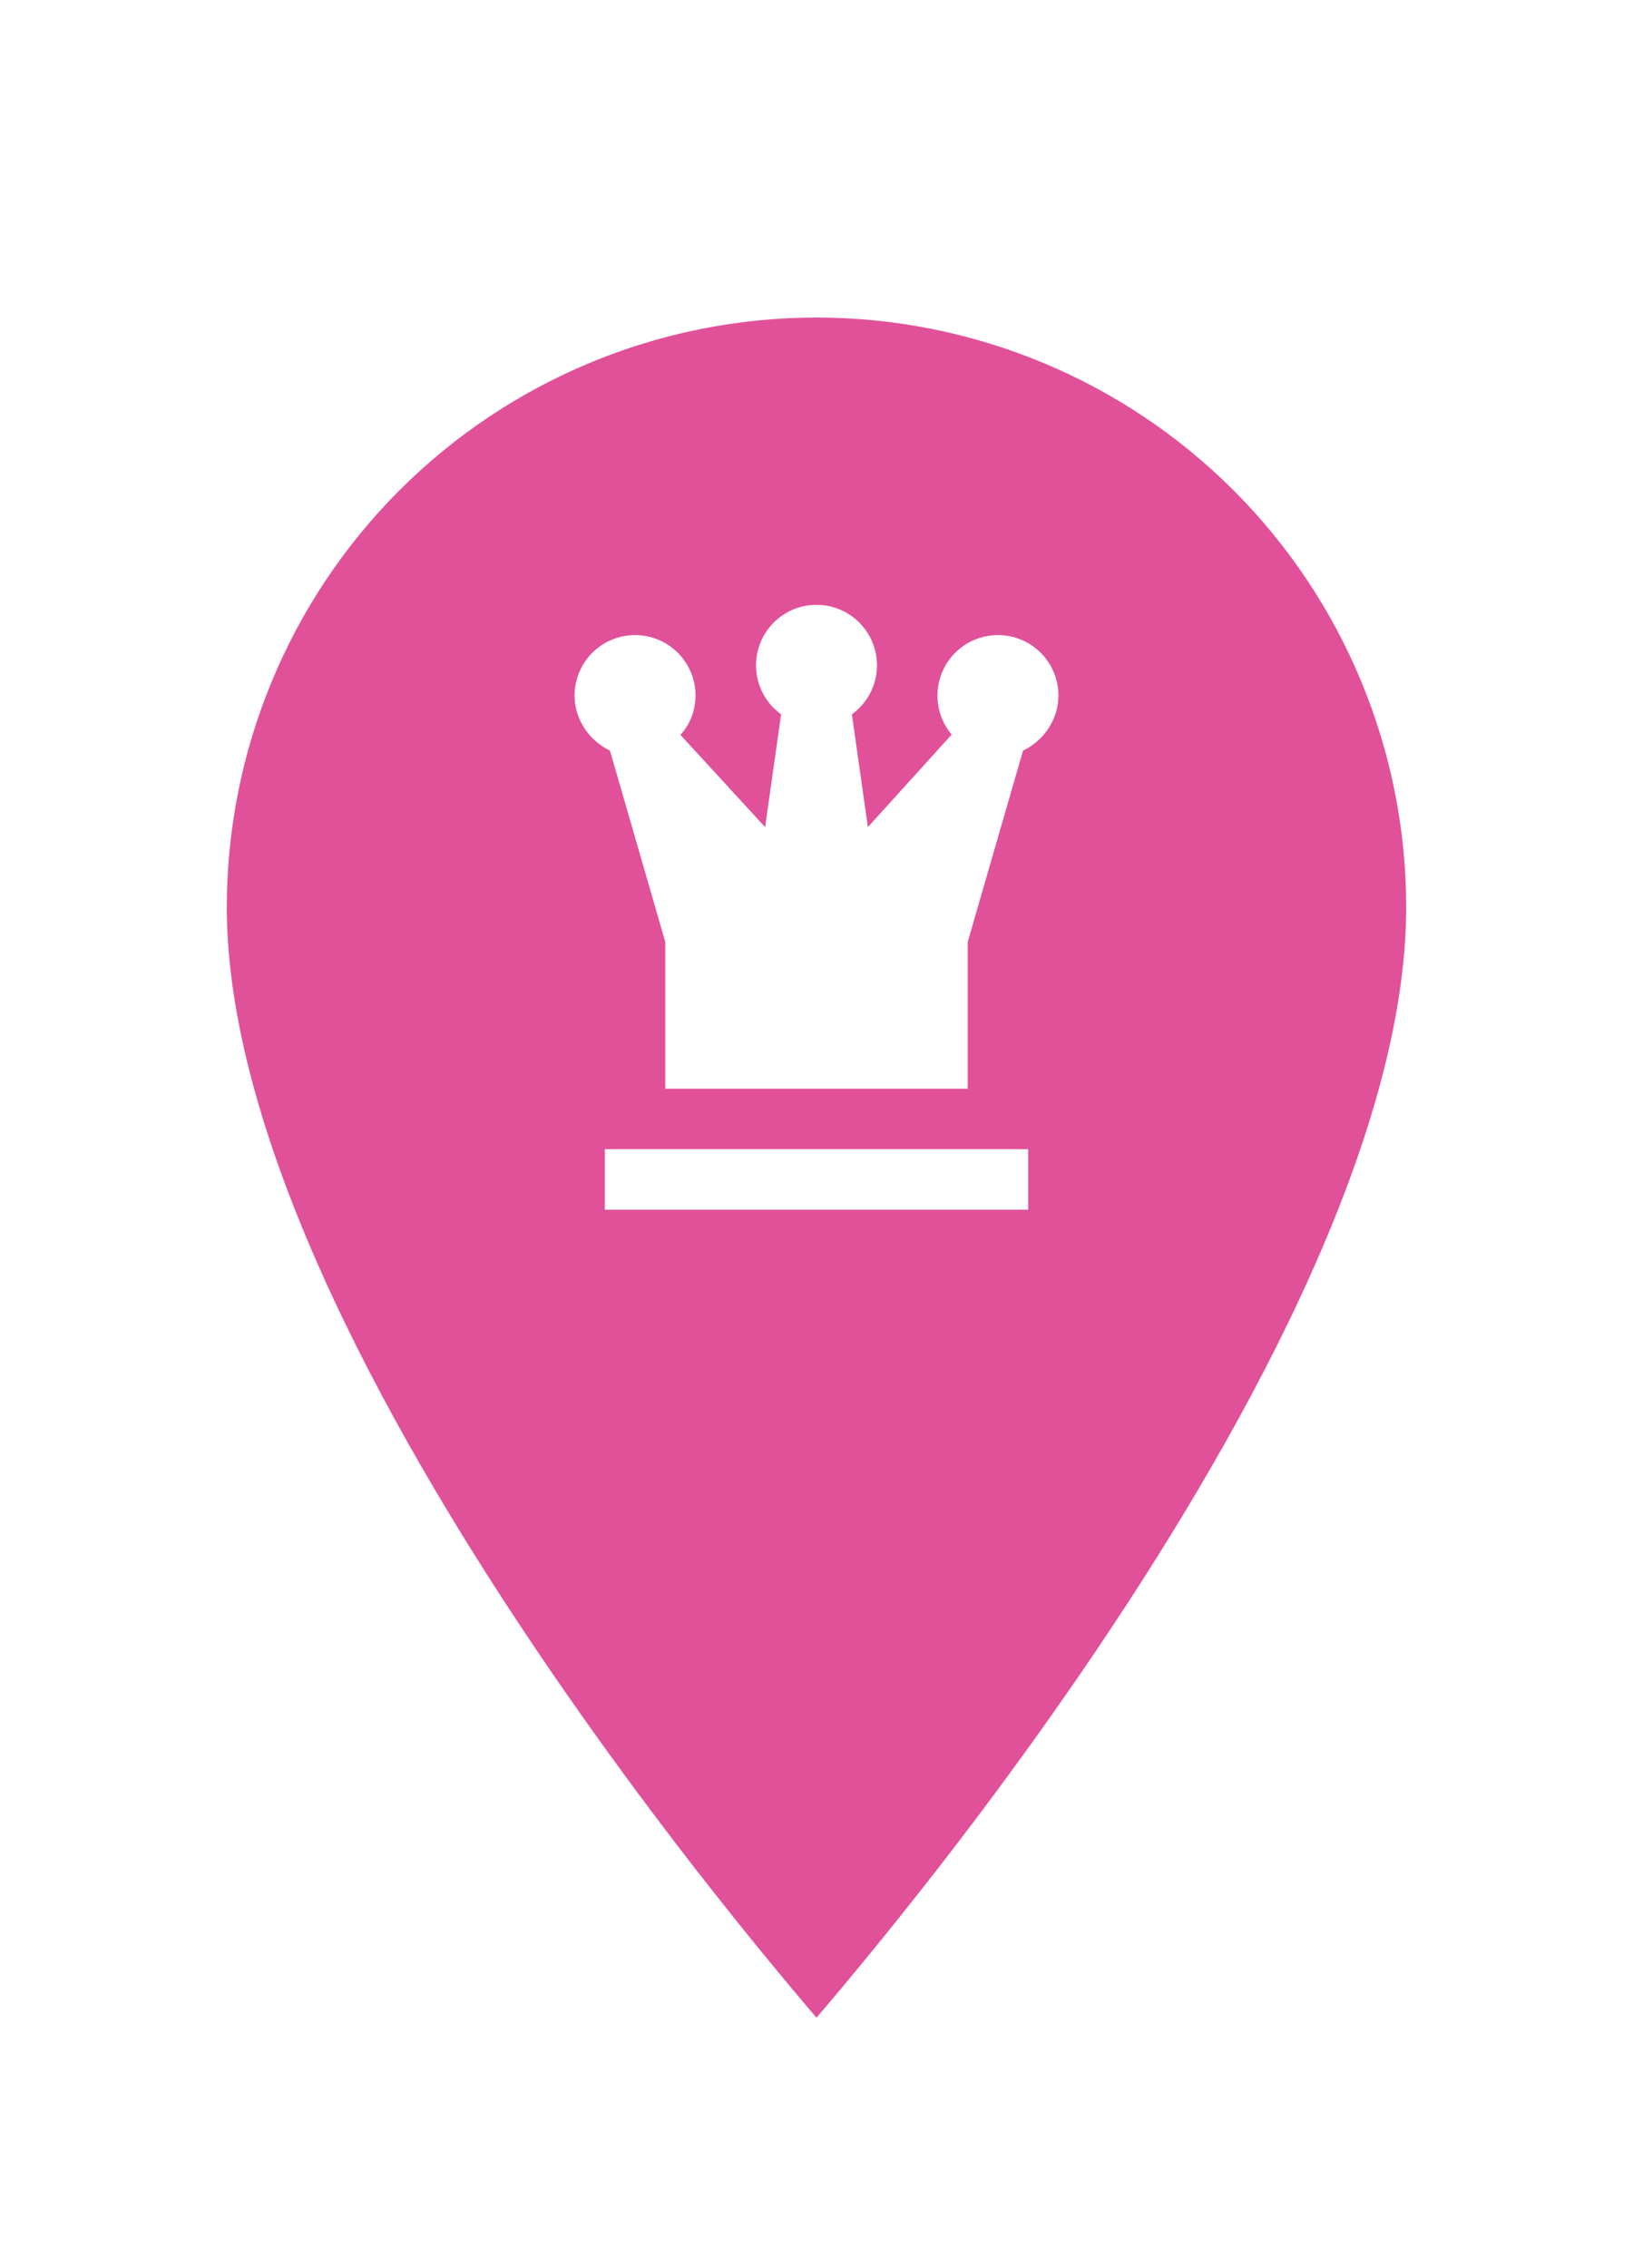 <svg width="36" height="50" viewBox="0 0 36 50" fill="none" xmlns="http://www.w3.org/2000/svg">
<g filter="url(#filter0_d)">
<path d="M18 43.244C17.934 43.168 17.859 43.082 17.777 42.987C17.397 42.546 16.854 41.903 16.201 41.099C14.895 39.49 13.154 37.236 11.415 34.658C9.674 32.078 7.941 29.182 6.644 26.288C5.344 23.387 4.5 20.524 4.5 18C4.5 14.42 5.922 10.986 8.454 8.454C10.986 5.922 14.42 4.5 18 4.5C21.58 4.5 25.014 5.922 27.546 8.454C30.078 10.986 31.5 14.42 31.5 18C31.5 20.524 30.656 23.387 29.356 26.288C28.059 29.182 26.326 32.078 24.585 34.658C22.846 37.236 21.105 39.49 19.799 41.099C19.146 41.903 18.603 42.546 18.223 42.987C18.141 43.082 18.066 43.168 18 43.244Z" fill="#E15199" stroke="white"/>
<path d="M22 12C22.354 12 22.693 12.14 22.943 12.39C23.193 12.641 23.333 12.98 23.333 13.333C23.333 13.873 23 14.333 22.553 14.547L21.333 18.767V22H14.667V18.767L13.447 14.547C13 14.333 12.667 13.873 12.667 13.333C12.667 12.98 12.807 12.641 13.057 12.39C13.307 12.14 13.646 12 14 12C14.354 12 14.693 12.14 14.943 12.39C15.193 12.641 15.333 12.98 15.333 13.333C15.333 13.667 15.213 13.967 15 14.2L16.867 16.233L17.22 13.747C16.887 13.507 16.667 13.113 16.667 12.667C16.667 12.313 16.807 11.974 17.057 11.724C17.307 11.474 17.646 11.333 18 11.333C18.354 11.333 18.693 11.474 18.943 11.724C19.193 11.974 19.333 12.313 19.333 12.667C19.333 13.113 19.113 13.507 18.78 13.747L19.133 16.233L20.98 14.193C20.777 13.953 20.666 13.648 20.667 13.333C20.667 12.98 20.807 12.641 21.057 12.39C21.307 12.14 21.646 12 22 12ZM13.333 23.333H22.667V24.667H13.333V23.333Z" fill="white"/>
</g>
<defs>
<filter id="filter0_d" x="-2" y="-2" width="40" height="56" filterUnits="userSpaceOnUse" color-interpolation-filters="sRGB">
<feFlood flood-opacity="0" result="BackgroundImageFix"/>
<feColorMatrix in="SourceAlpha" type="matrix" values="0 0 0 0 0 0 0 0 0 0 0 0 0 0 0 0 0 0 127 0"/>
<feOffset dy="2"/>
<feGaussianBlur stdDeviation="2"/>
<feColorMatrix type="matrix" values="0 0 0 0 0 0 0 0 0 0 0 0 0 0 0 0 0 0 0.75 0"/>
<feBlend mode="normal" in2="BackgroundImageFix" result="effect1_dropShadow"/>
<feBlend mode="normal" in="SourceGraphic" in2="effect1_dropShadow" result="shape"/>
</filter>
</defs>
</svg>
